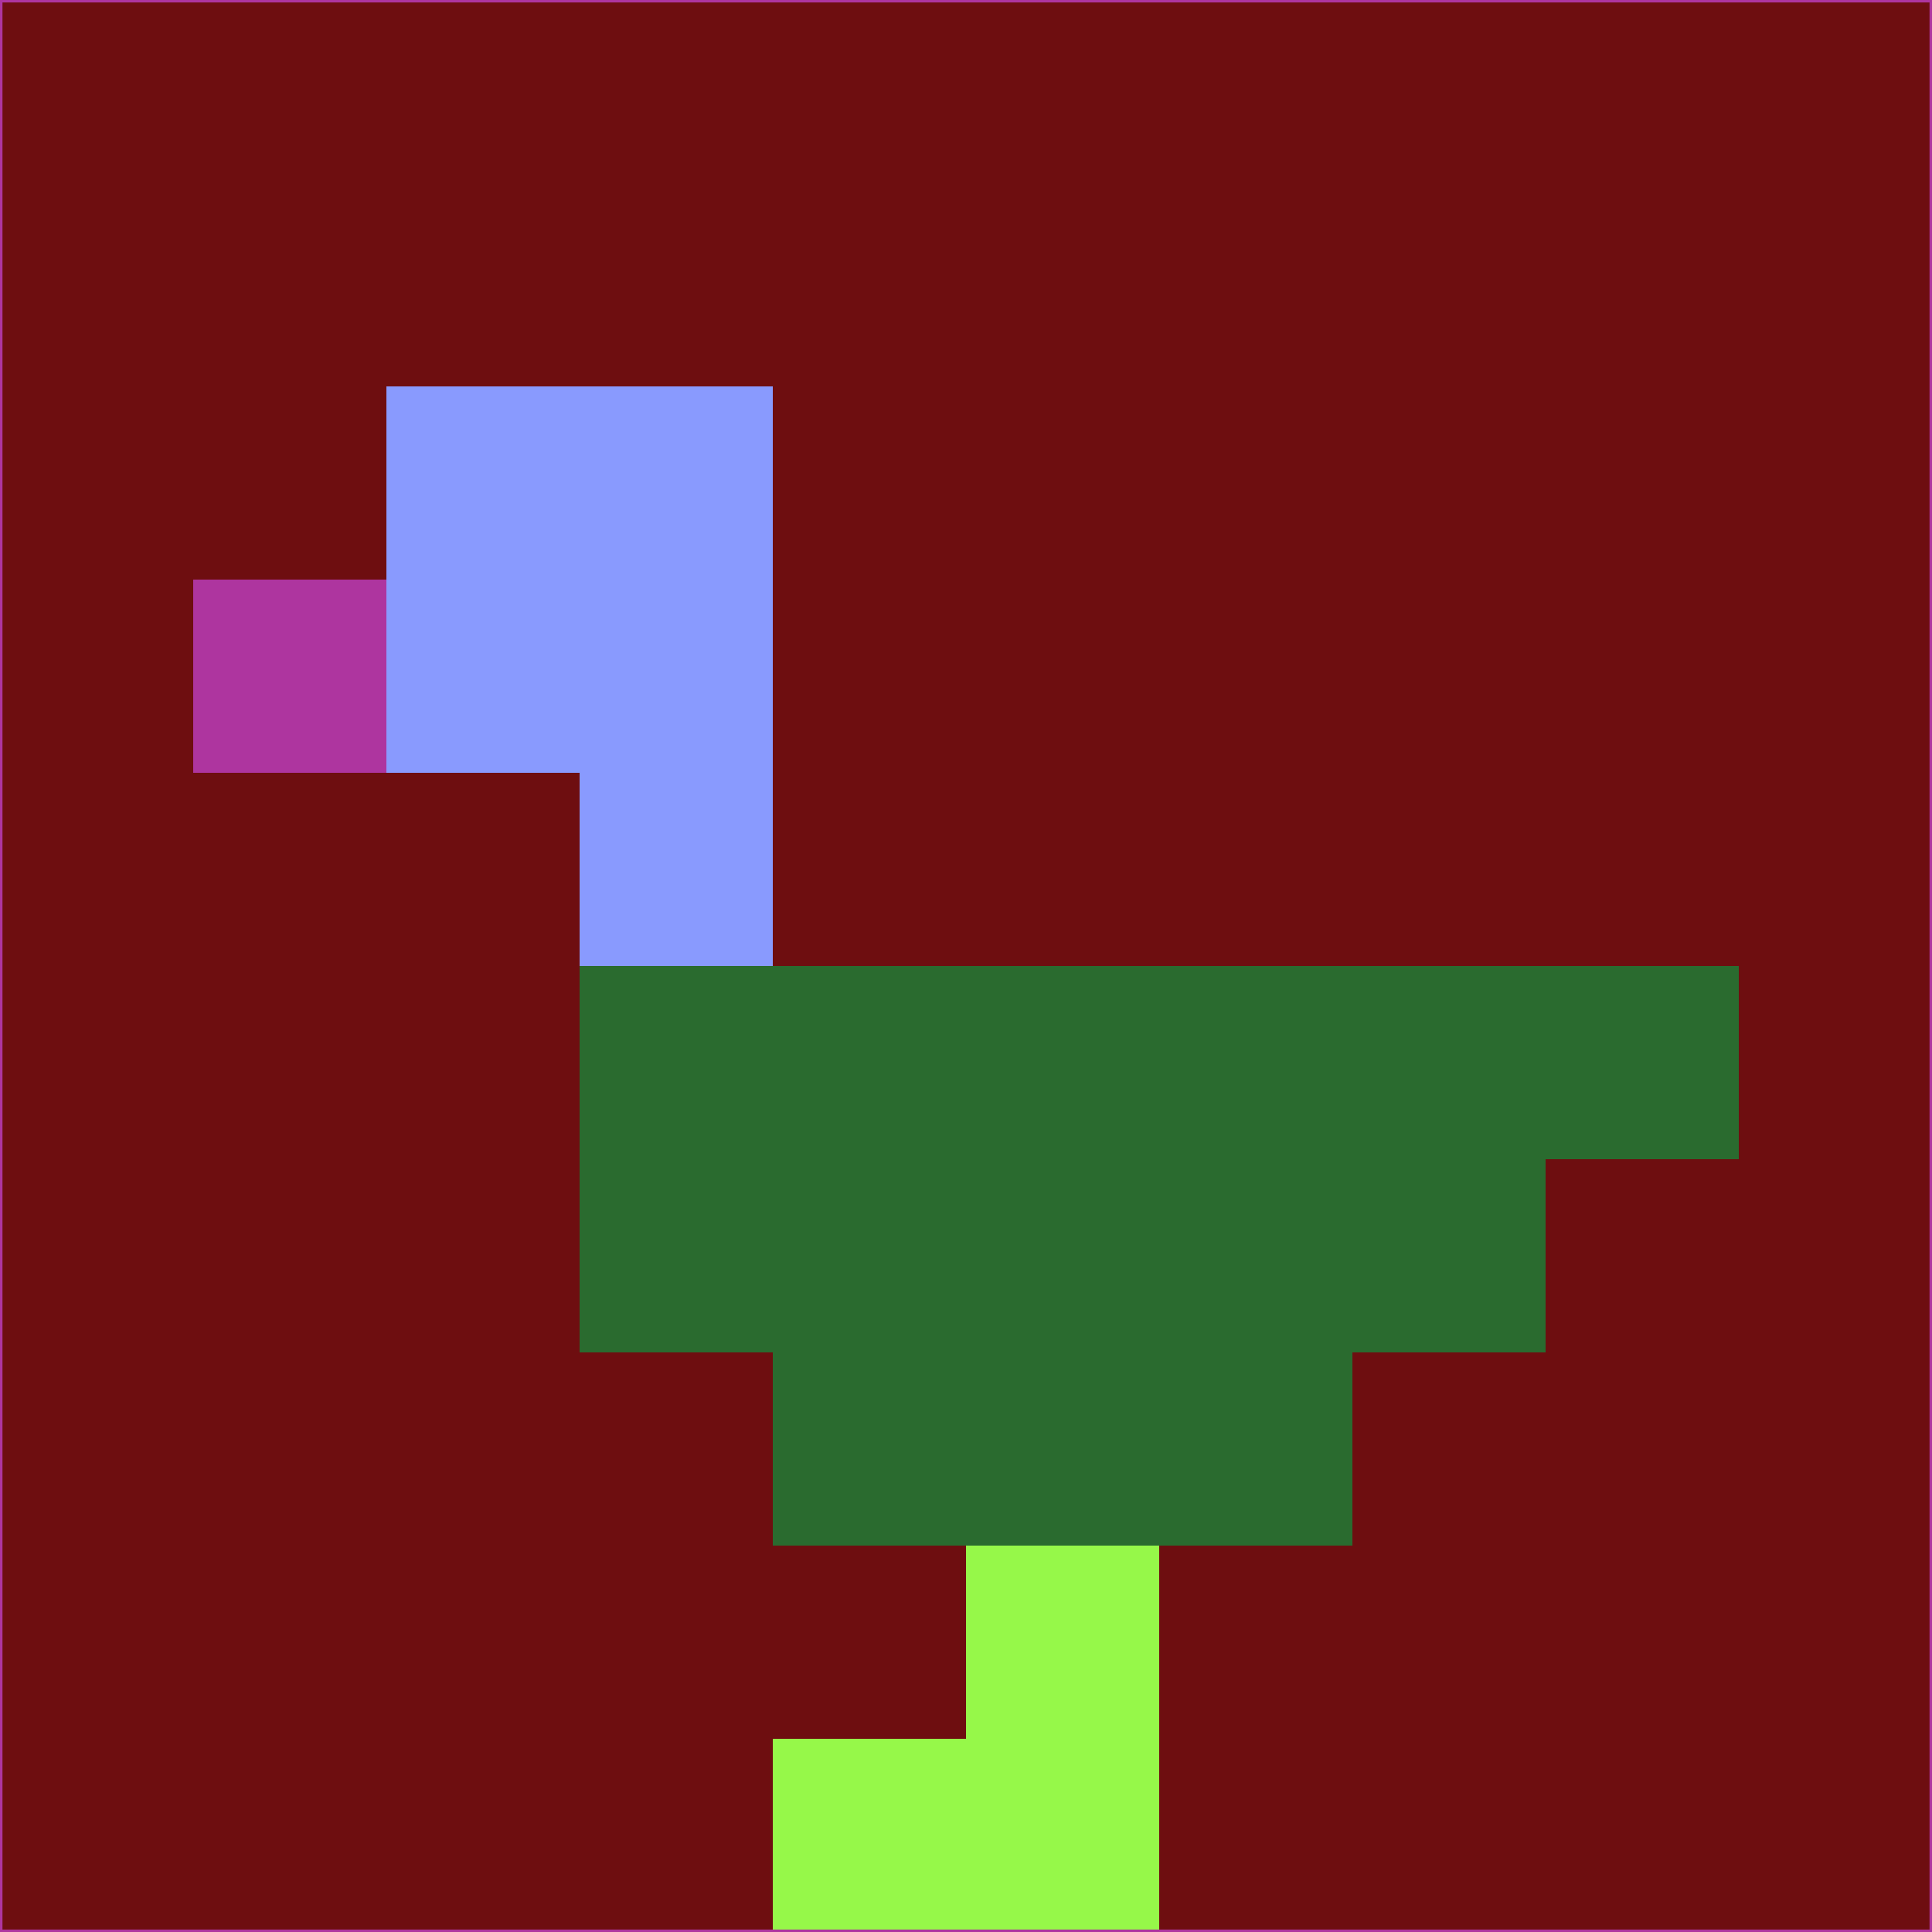 <svg xmlns="http://www.w3.org/2000/svg" version="1.1" width="785" height="785">
  <title>'goose-pfp-694263' by Dmitri Cherniak (Cyberpunk Edition)</title>
  <desc>
    seed=197945
    backgroundColor=#6e0e10
    padding=20
    innerPadding=0
    timeout=500
    dimension=1
    border=false
    Save=function(){return n.handleSave()}
    frame=12

    Rendered at 2024-09-15T22:37:00.955Z
    Generated in 1ms
    Modified for Cyberpunk theme with new color scheme
  </desc>
  <defs/>
  <rect width="100%" height="100%" fill="#6e0e10"/>
  <g>
    <g id="0-0">
      <rect x="0" y="0" height="785" width="785" fill="#6e0e10"/>
      <g>
        <!-- Neon blue -->
        <rect id="0-0-2-2-2-2" x="157" y="157" width="157" height="157" fill="#899afe"/>
        <rect id="0-0-3-2-1-4" x="235.5" y="157" width="78.5" height="314" fill="#899afe"/>
        <!-- Electric purple -->
        <rect id="0-0-4-5-5-1" x="314" y="392.5" width="392.5" height="78.5" fill="#2a6b2f"/>
        <rect id="0-0-3-5-5-2" x="235.5" y="392.5" width="392.5" height="157" fill="#2a6b2f"/>
        <rect id="0-0-4-5-3-3" x="314" y="392.5" width="235.5" height="235.5" fill="#2a6b2f"/>
        <!-- Neon pink -->
        <rect id="0-0-1-3-1-1" x="78.5" y="235.5" width="78.5" height="78.5" fill="#ae359f"/>
        <!-- Cyber yellow -->
        <rect id="0-0-5-8-1-2" x="392.5" y="628" width="78.5" height="157" fill="#96f849"/>
        <rect id="0-0-4-9-2-1" x="314" y="706.5" width="157" height="78.5" fill="#96f849"/>
      </g>
      <rect x="0" y="0" stroke="#ae359f" stroke-width="2" height="785" width="785" fill="none"/>
    </g>
  </g>
  <script xmlns=""/>
</svg>